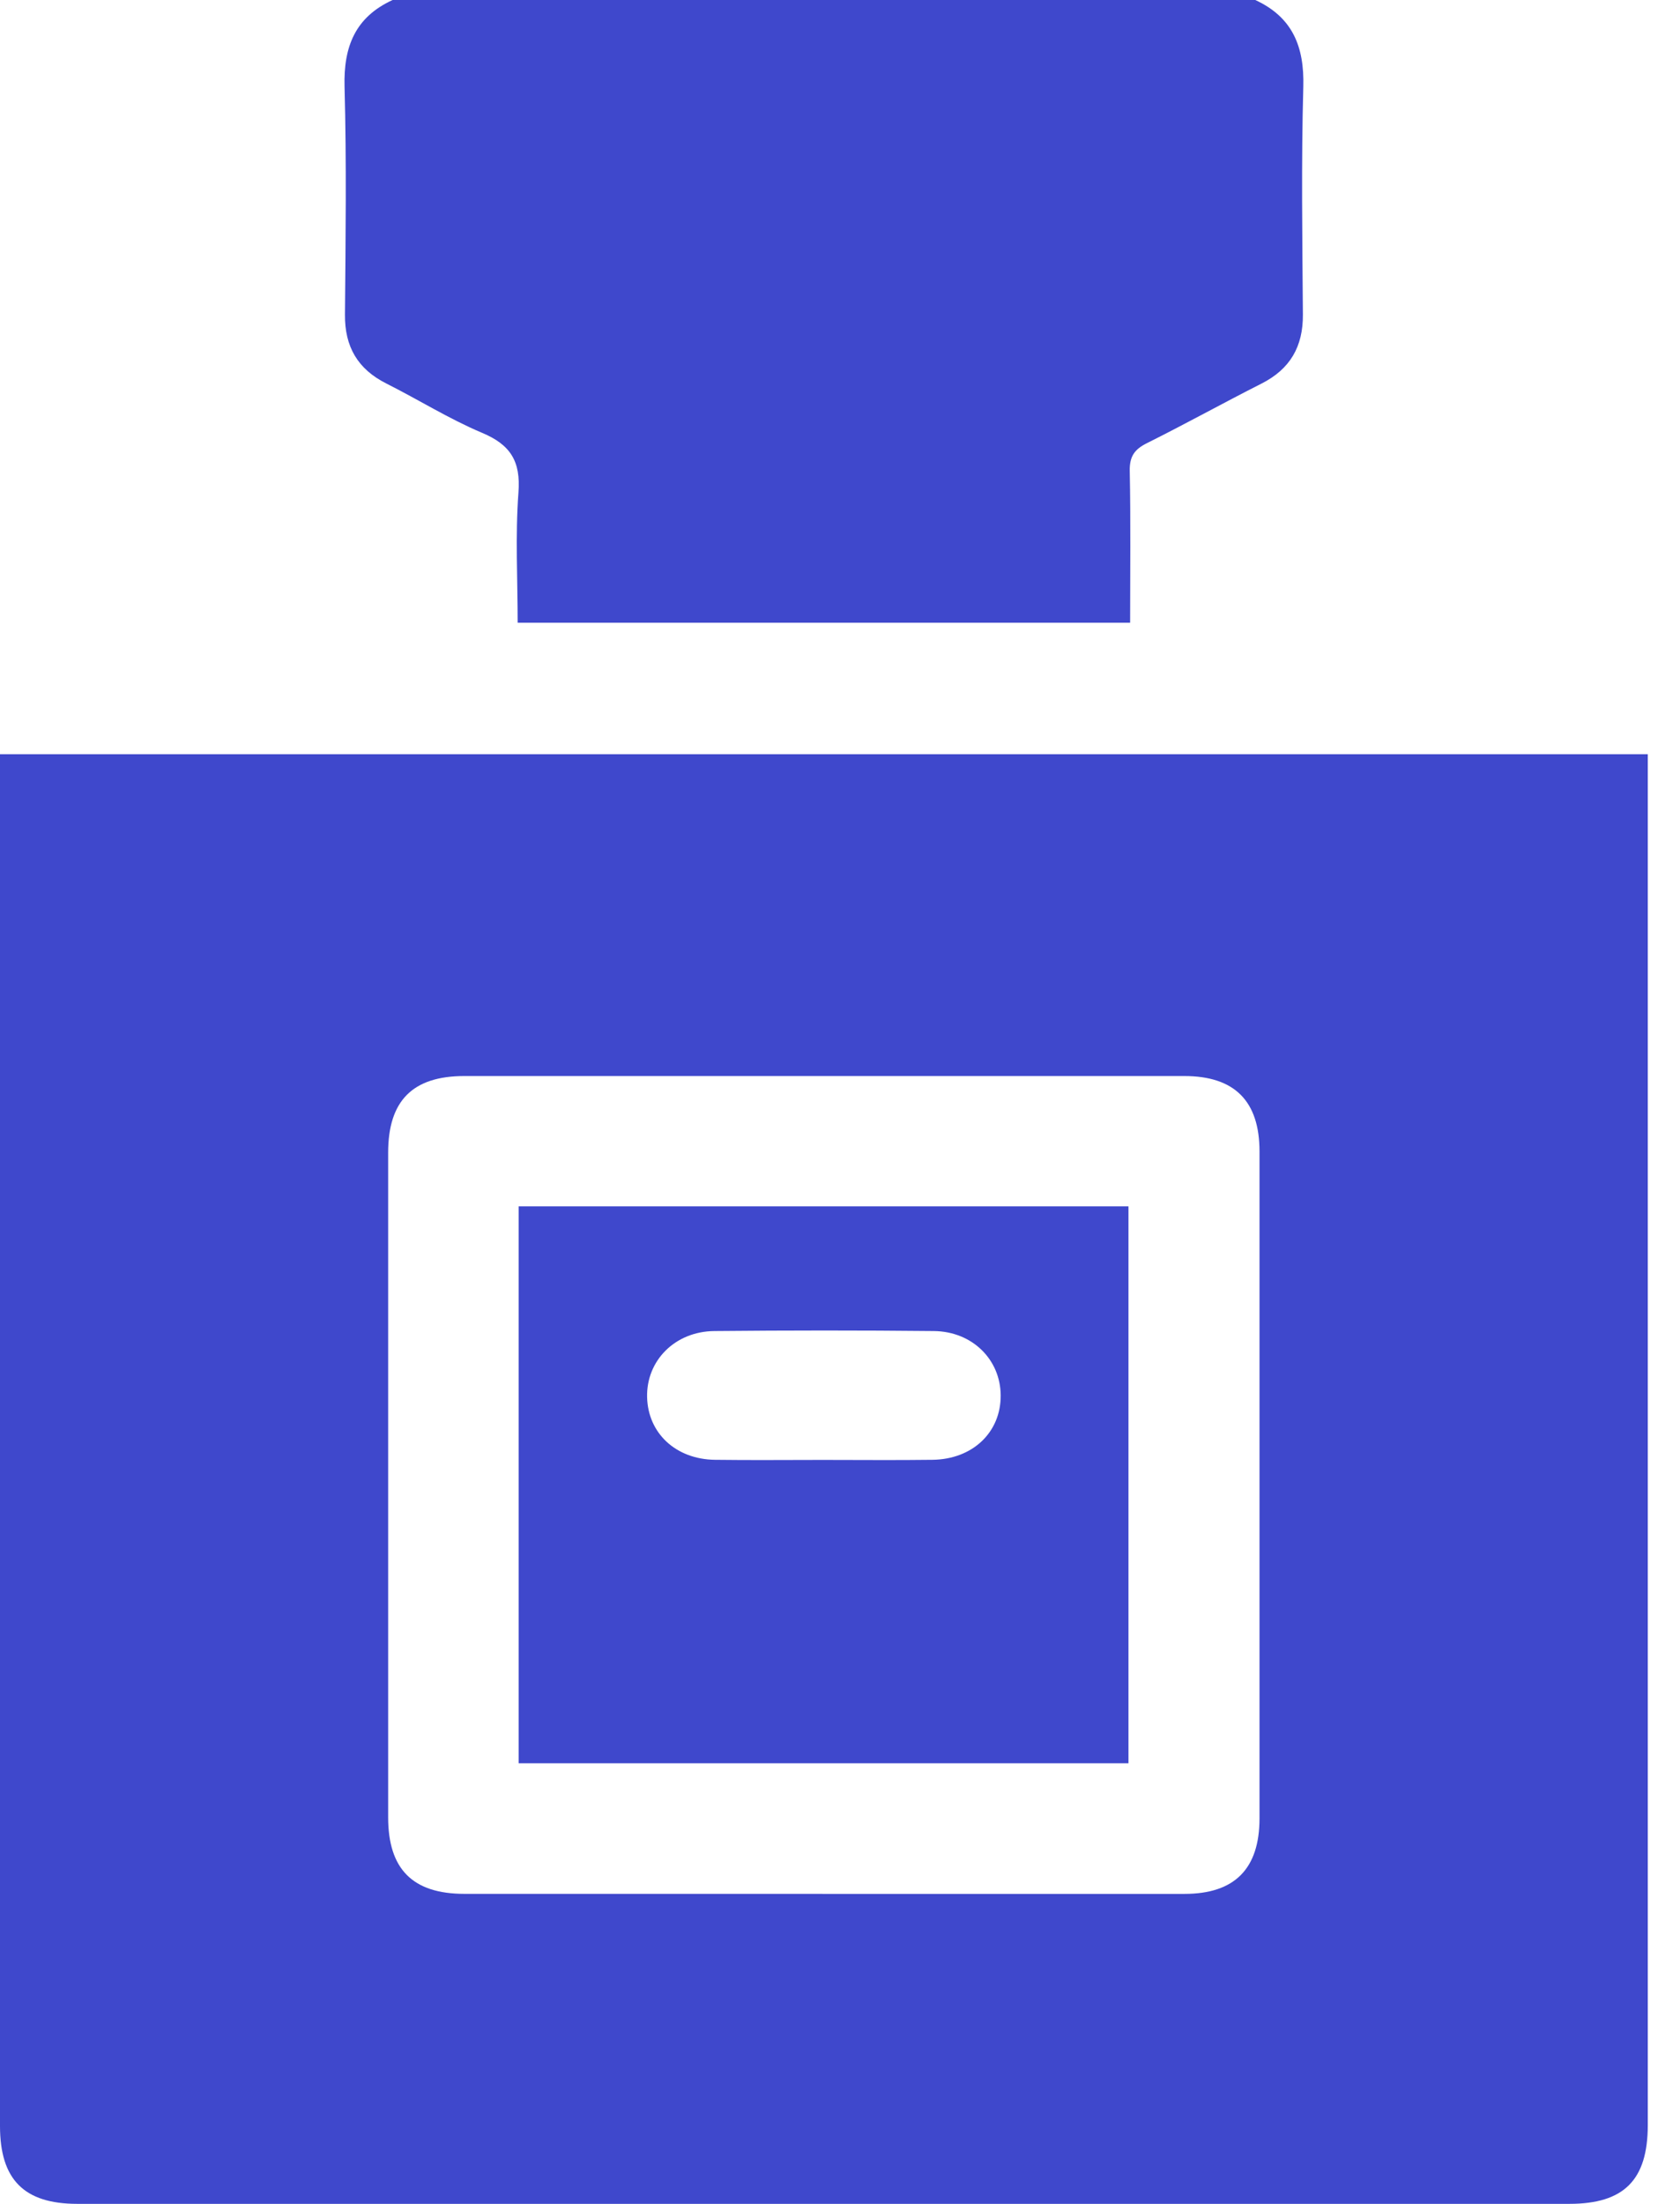<svg xmlns="http://www.w3.org/2000/svg" width="45" height="59" viewBox="0 0 45 59" fill="none">
  <path d="M33.623 0C34.621 0.46 34.939 1.247 34.91 2.32C34.854 4.351 34.884 6.386 34.899 8.421C34.905 9.28 34.557 9.882 33.787 10.271C32.759 10.791 31.751 11.351 30.721 11.864C30.384 12.032 30.253 12.223 30.261 12.611C30.288 13.951 30.271 15.292 30.271 16.671H13.866C13.866 15.51 13.801 14.342 13.887 13.186C13.951 12.352 13.676 11.907 12.912 11.587C12.03 11.216 11.21 10.7 10.352 10.269C9.581 9.883 9.232 9.281 9.24 8.421C9.257 6.388 9.284 4.353 9.229 2.32C9.2 1.247 9.516 0.459 10.516 0L33.623 0Z" fill="#3F48CC"/>
  <path d="M0 20.191H44.137V20.83C44.137 32.849 44.137 44.869 44.137 56.89C44.137 58.36 43.502 59 42.037 59C28.715 59 15.392 59 2.069 59C0.645 59 0 58.35 0 56.917C0 44.878 0 32.84 0 20.8V20.191ZM22.027 50.702C25.26 50.702 28.494 50.702 31.727 50.702C33.071 50.702 33.737 50.031 33.737 48.678C33.737 42.728 33.737 36.777 33.737 30.827C33.737 29.477 33.069 28.807 31.722 28.807C25.294 28.807 18.865 28.807 12.437 28.807C11.053 28.807 10.397 29.468 10.397 30.859C10.397 36.79 10.397 42.722 10.397 48.652C10.397 50.04 11.054 50.701 12.44 50.701C15.634 50.701 18.83 50.701 22.024 50.701L22.027 50.702Z" fill="#3F48CC"/>
  <path d="M13.892 47.205V32.295H30.227V47.205H13.892ZM22.035 39.084C23.015 39.084 23.994 39.094 24.974 39.081C26.053 39.069 26.811 38.344 26.804 37.355C26.798 36.397 26.044 35.644 25.013 35.634C23.053 35.614 21.093 35.615 19.135 35.634C18.081 35.643 17.311 36.425 17.333 37.402C17.355 38.369 18.103 39.069 19.154 39.081C20.114 39.094 21.075 39.084 22.035 39.084Z" fill="#3F48CC"/>
</svg>
